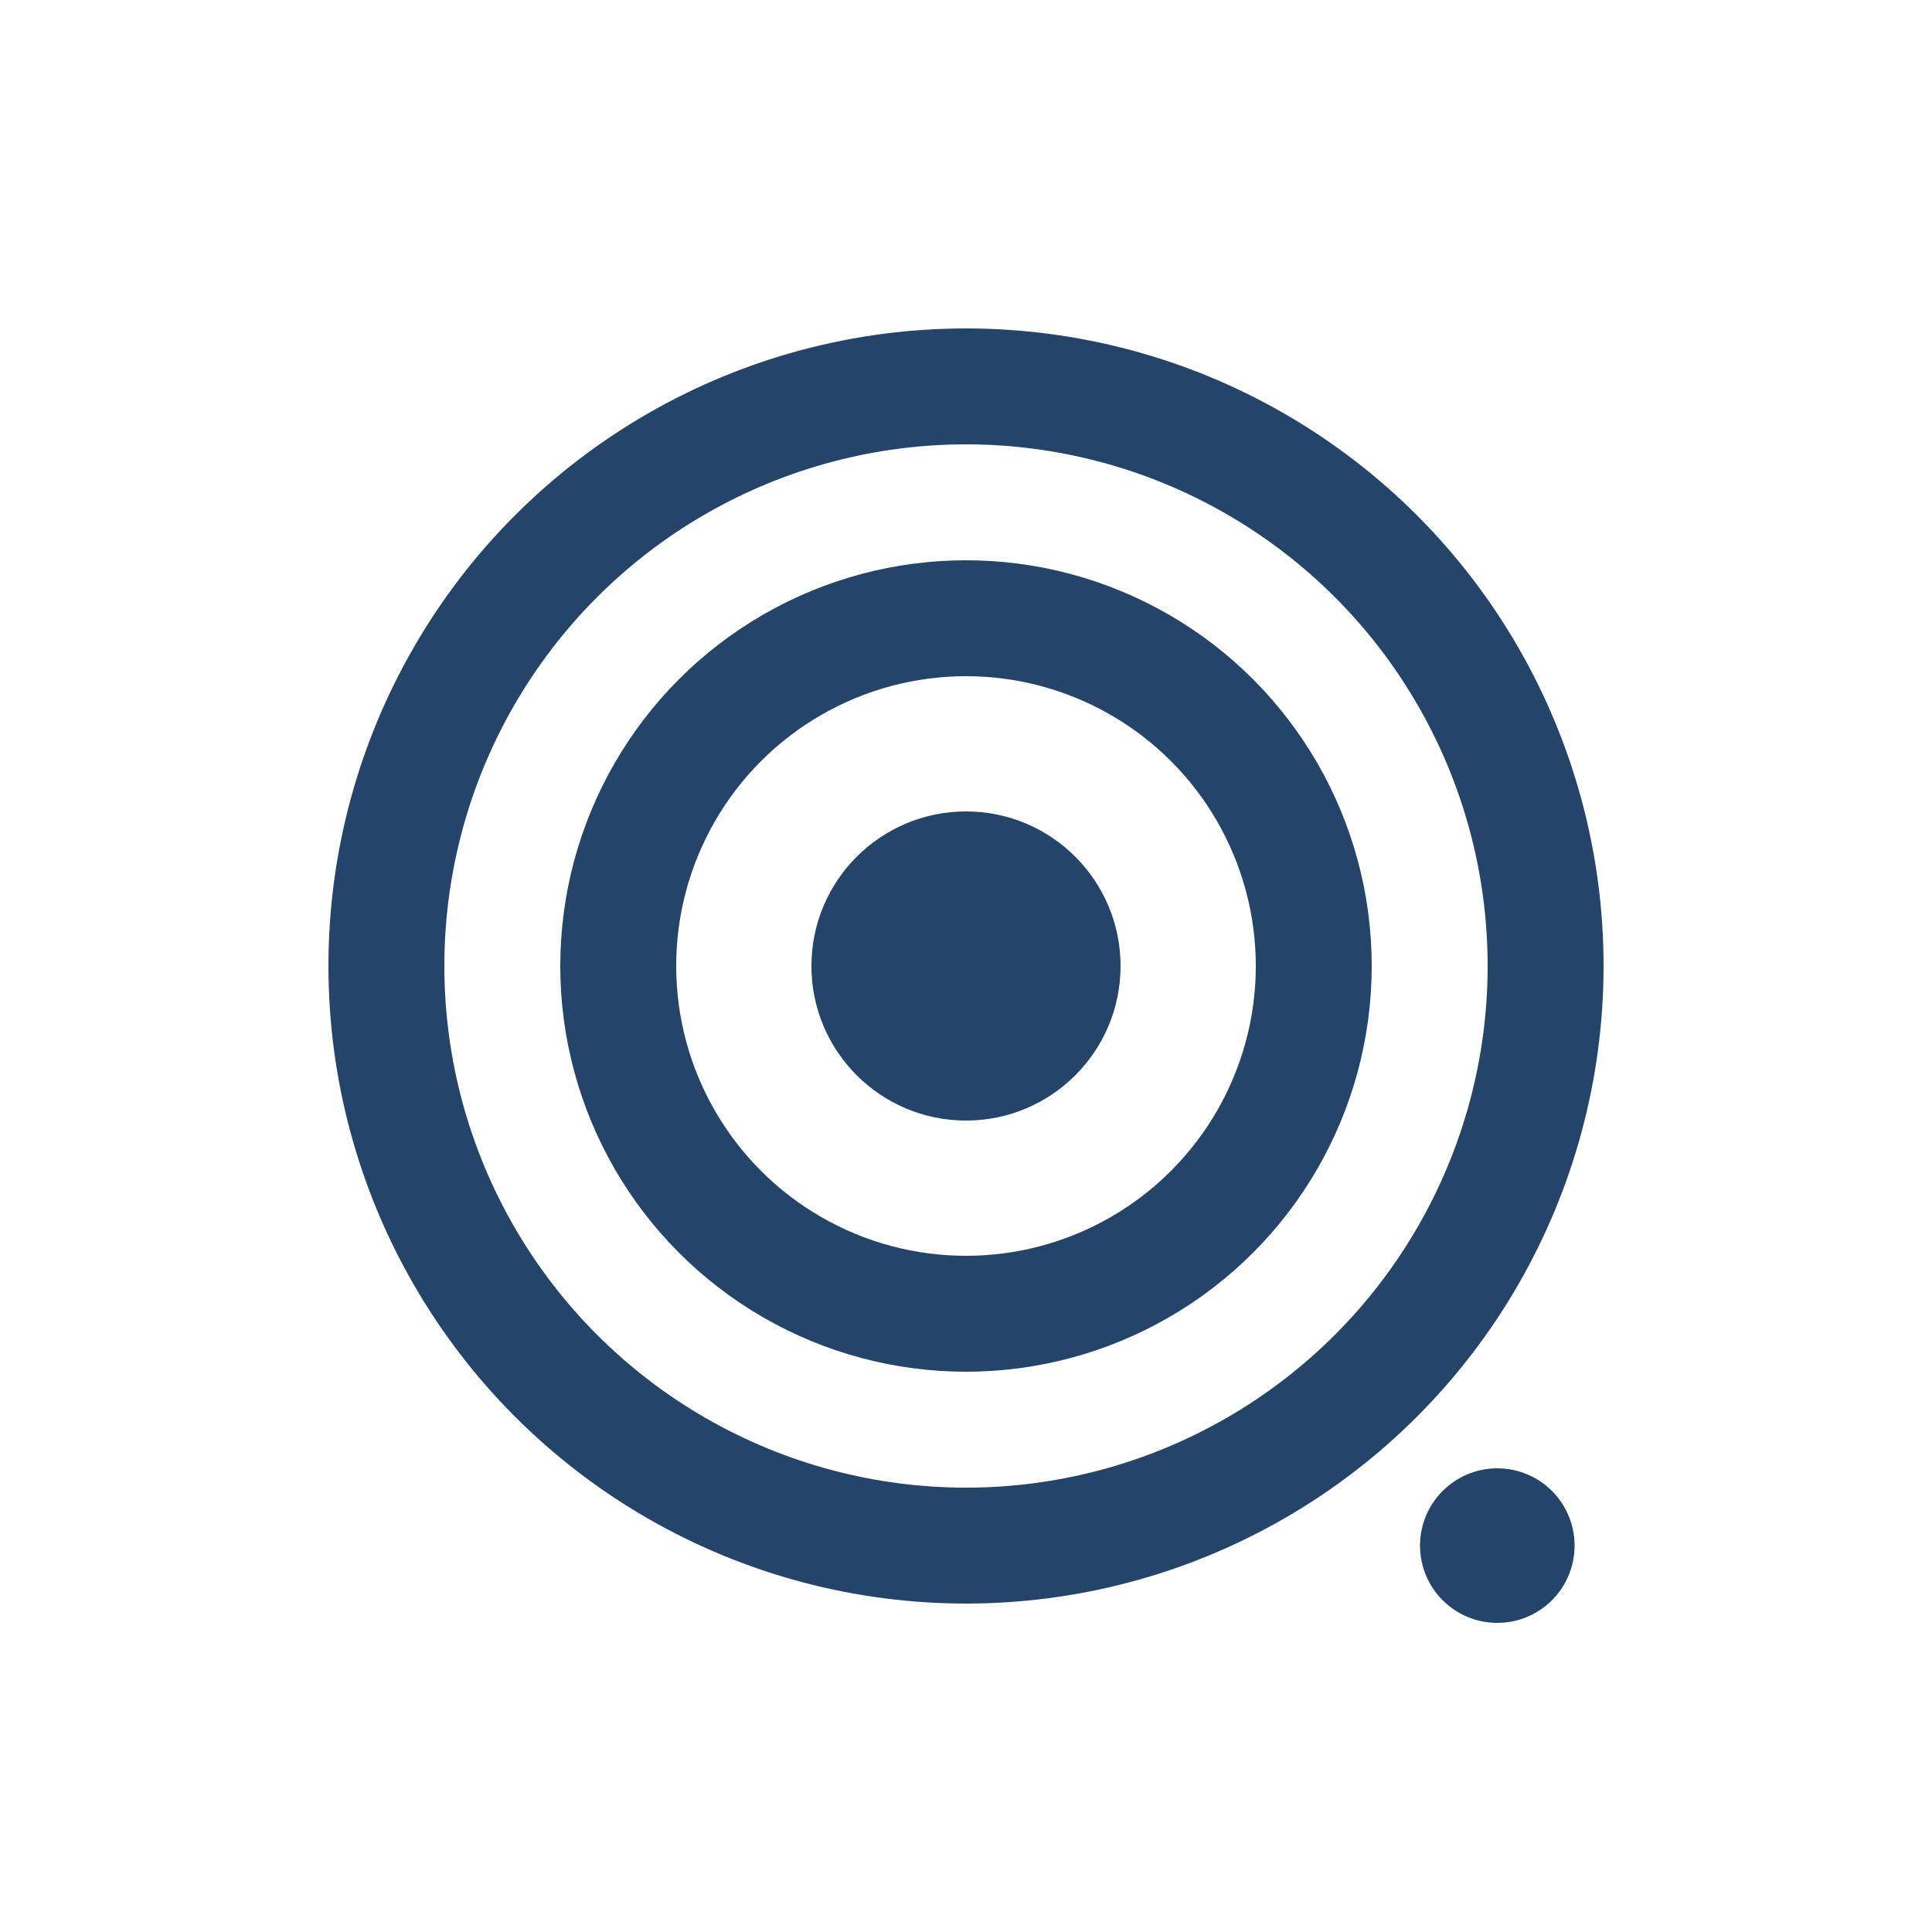 <svg viewBox="0 0 100 100" xmlns="http://www.w3.org/2000/svg"><g fill="none" stroke="#254469" stroke-width="6"><circle cx="50" cy="50" r="18"/><circle cx="50" cy="50" r="30"/></g><g fill="#254469"><circle cx="50" cy="50" r="8"/><circle cx="77.5" cy="80" r="4"/></g></svg>